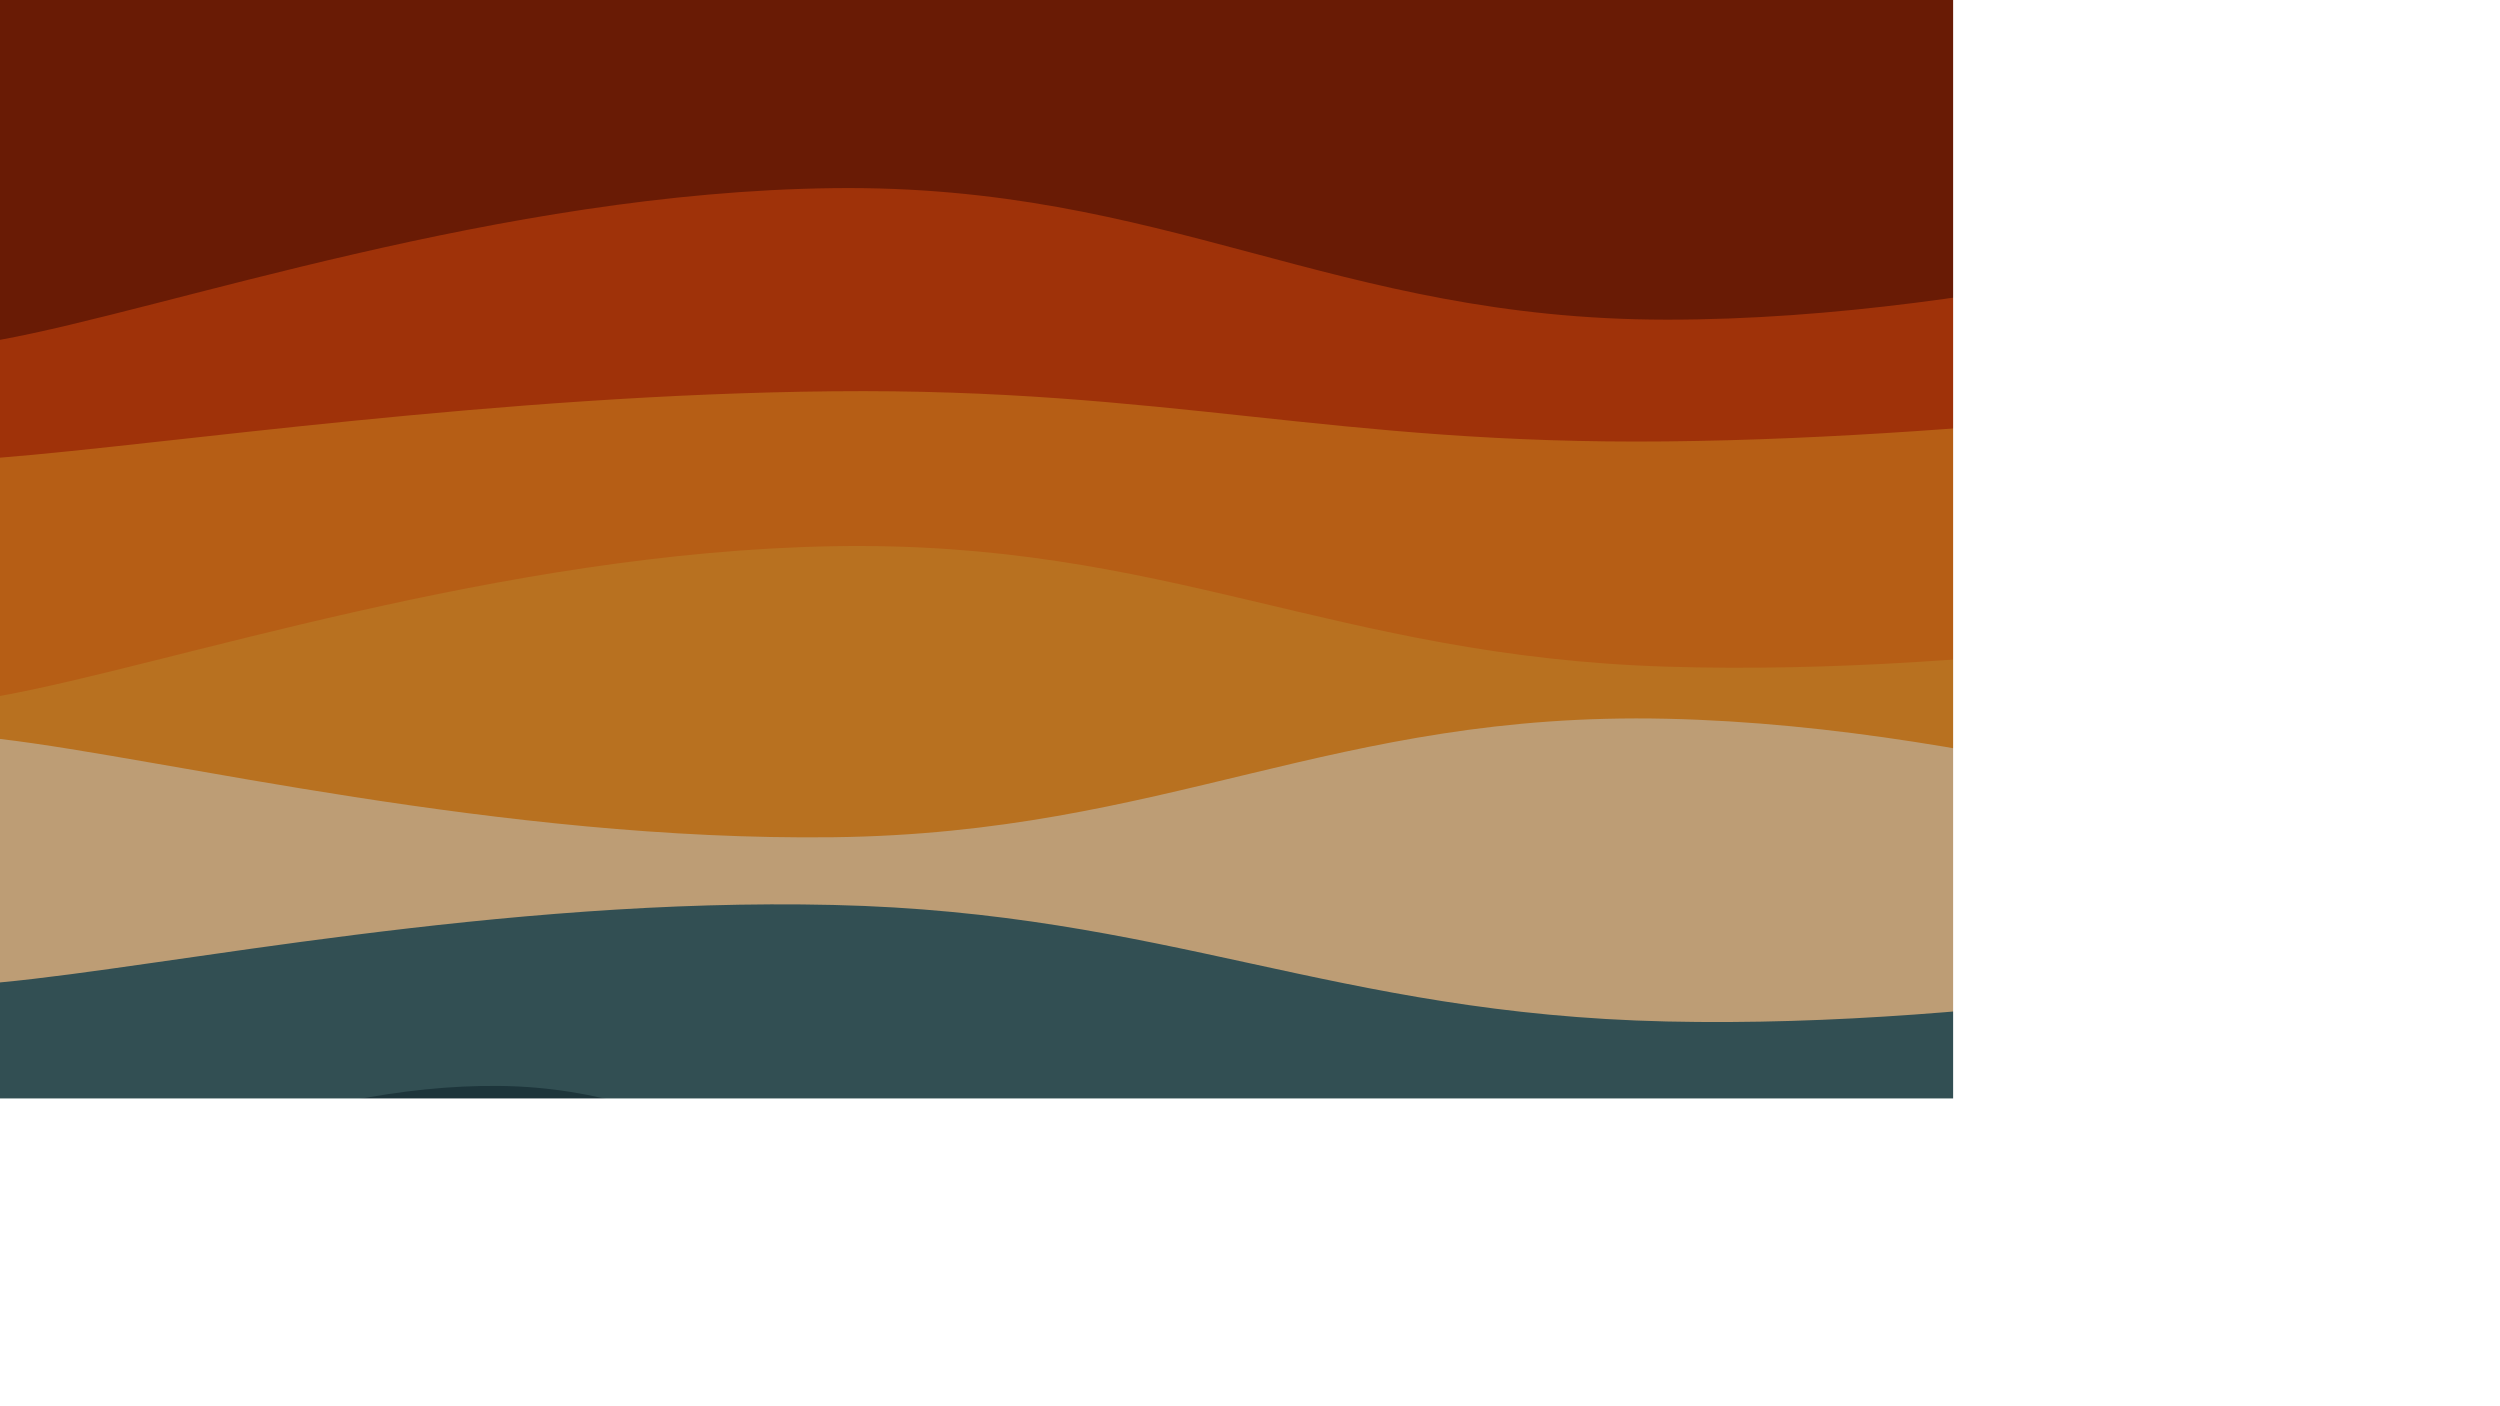 <svg xmlns="http://www.w3.org/2000/svg" version="1.1" xmlns:xlink="http://www.w3.org/1999/xlink" xmlns:svgjs="http://svgjs.dev/svgjs" width="3840" height="2160" preserveAspectRatio="none" viewBox="0 0 3840 2160"><g mask="url(&quot;#SvgjsMask1038&quot;)" fill="none"><rect width="3840" height="2160" x="0" y="0" fill="rgba(105, 27, 5, 1)"></rect><path d="M 0,47 C 256,86 768,229.4 1280,242 C 1792,254.6 2048,105.4 2560,110 C 3072,114.6 3584,234 3840,265L3840 2160L0 2160z" fill="rgba(105, 27, 5, 1)"></path><path d="M 0,522 C 256,475.4 768,295.2 1280,289 C 1792,282.8 2048,490.8 2560,491 C 3072,491.2 3584,330.2 3840,290L3840 2160L0 2160z" fill="rgba(159, 50, 9, 1)"></path><path d="M 0,703 C 256,682.6 768,606 1280,601 C 1792,596 2048,683.4 2560,678 C 3072,672.6 3584,594.8 3840,574L3840 2160L0 2160z" fill="rgba(182, 94, 21, 1)"></path><path d="M 0,1069 C 256,1023 768,848 1280,839 C 1792,830 2048,1008.2 2560,1024 C 3072,1039.8 3584,939.2 3840,918L3840 2160L0 2160z" fill="rgba(184, 113, 32, 1)"></path><path d="M 0,1135 C 256,1165.2 768,1292.2 1280,1286 C 1792,1279.8 2048,1092.6 2560,1104 C 3072,1115.4 3584,1295.2 3840,1343L3840 2160L0 2160z" fill="rgba(189, 157, 117, 1)"></path><path d="M 0,1509 C 256,1485.2 768,1378 1280,1390 C 1792,1402 2048,1557.4 2560,1569 C 3072,1580.6 3584,1472.2 3840,1448L3840 2160L0 2160z" fill="rgba(50, 79, 83, 1)"></path><path d="M 0,1854 C 153.6,1816.8 460.8,1664.2 768,1668 C 1075.2,1671.8 1228.8,1856.8 1536,1873 C 1843.2,1889.2 1996.8,1762.6 2304,1749 C 2611.2,1735.4 2764.8,1805.6 3072,1805 C 3379.2,1804.4 3686.4,1757.8 3840,1746L3840 2160L0 2160z" fill="rgba(29, 53, 59, 1)"></path><path d="M 0,2088 C 256,2054.4 768,1915.2 1280,1920 C 1792,1924.8 2048,2110.4 2560,2112 C 3072,2113.6 3584,1964.8 3840,1928L3840 2160L0 2160z" fill="rgba(15, 32, 40, 1)"></path></g><defs><mask id="SvgjsMask1038"><rect width="3840" height="2160" fill="#ffffff"></rect></mask></defs></svg>